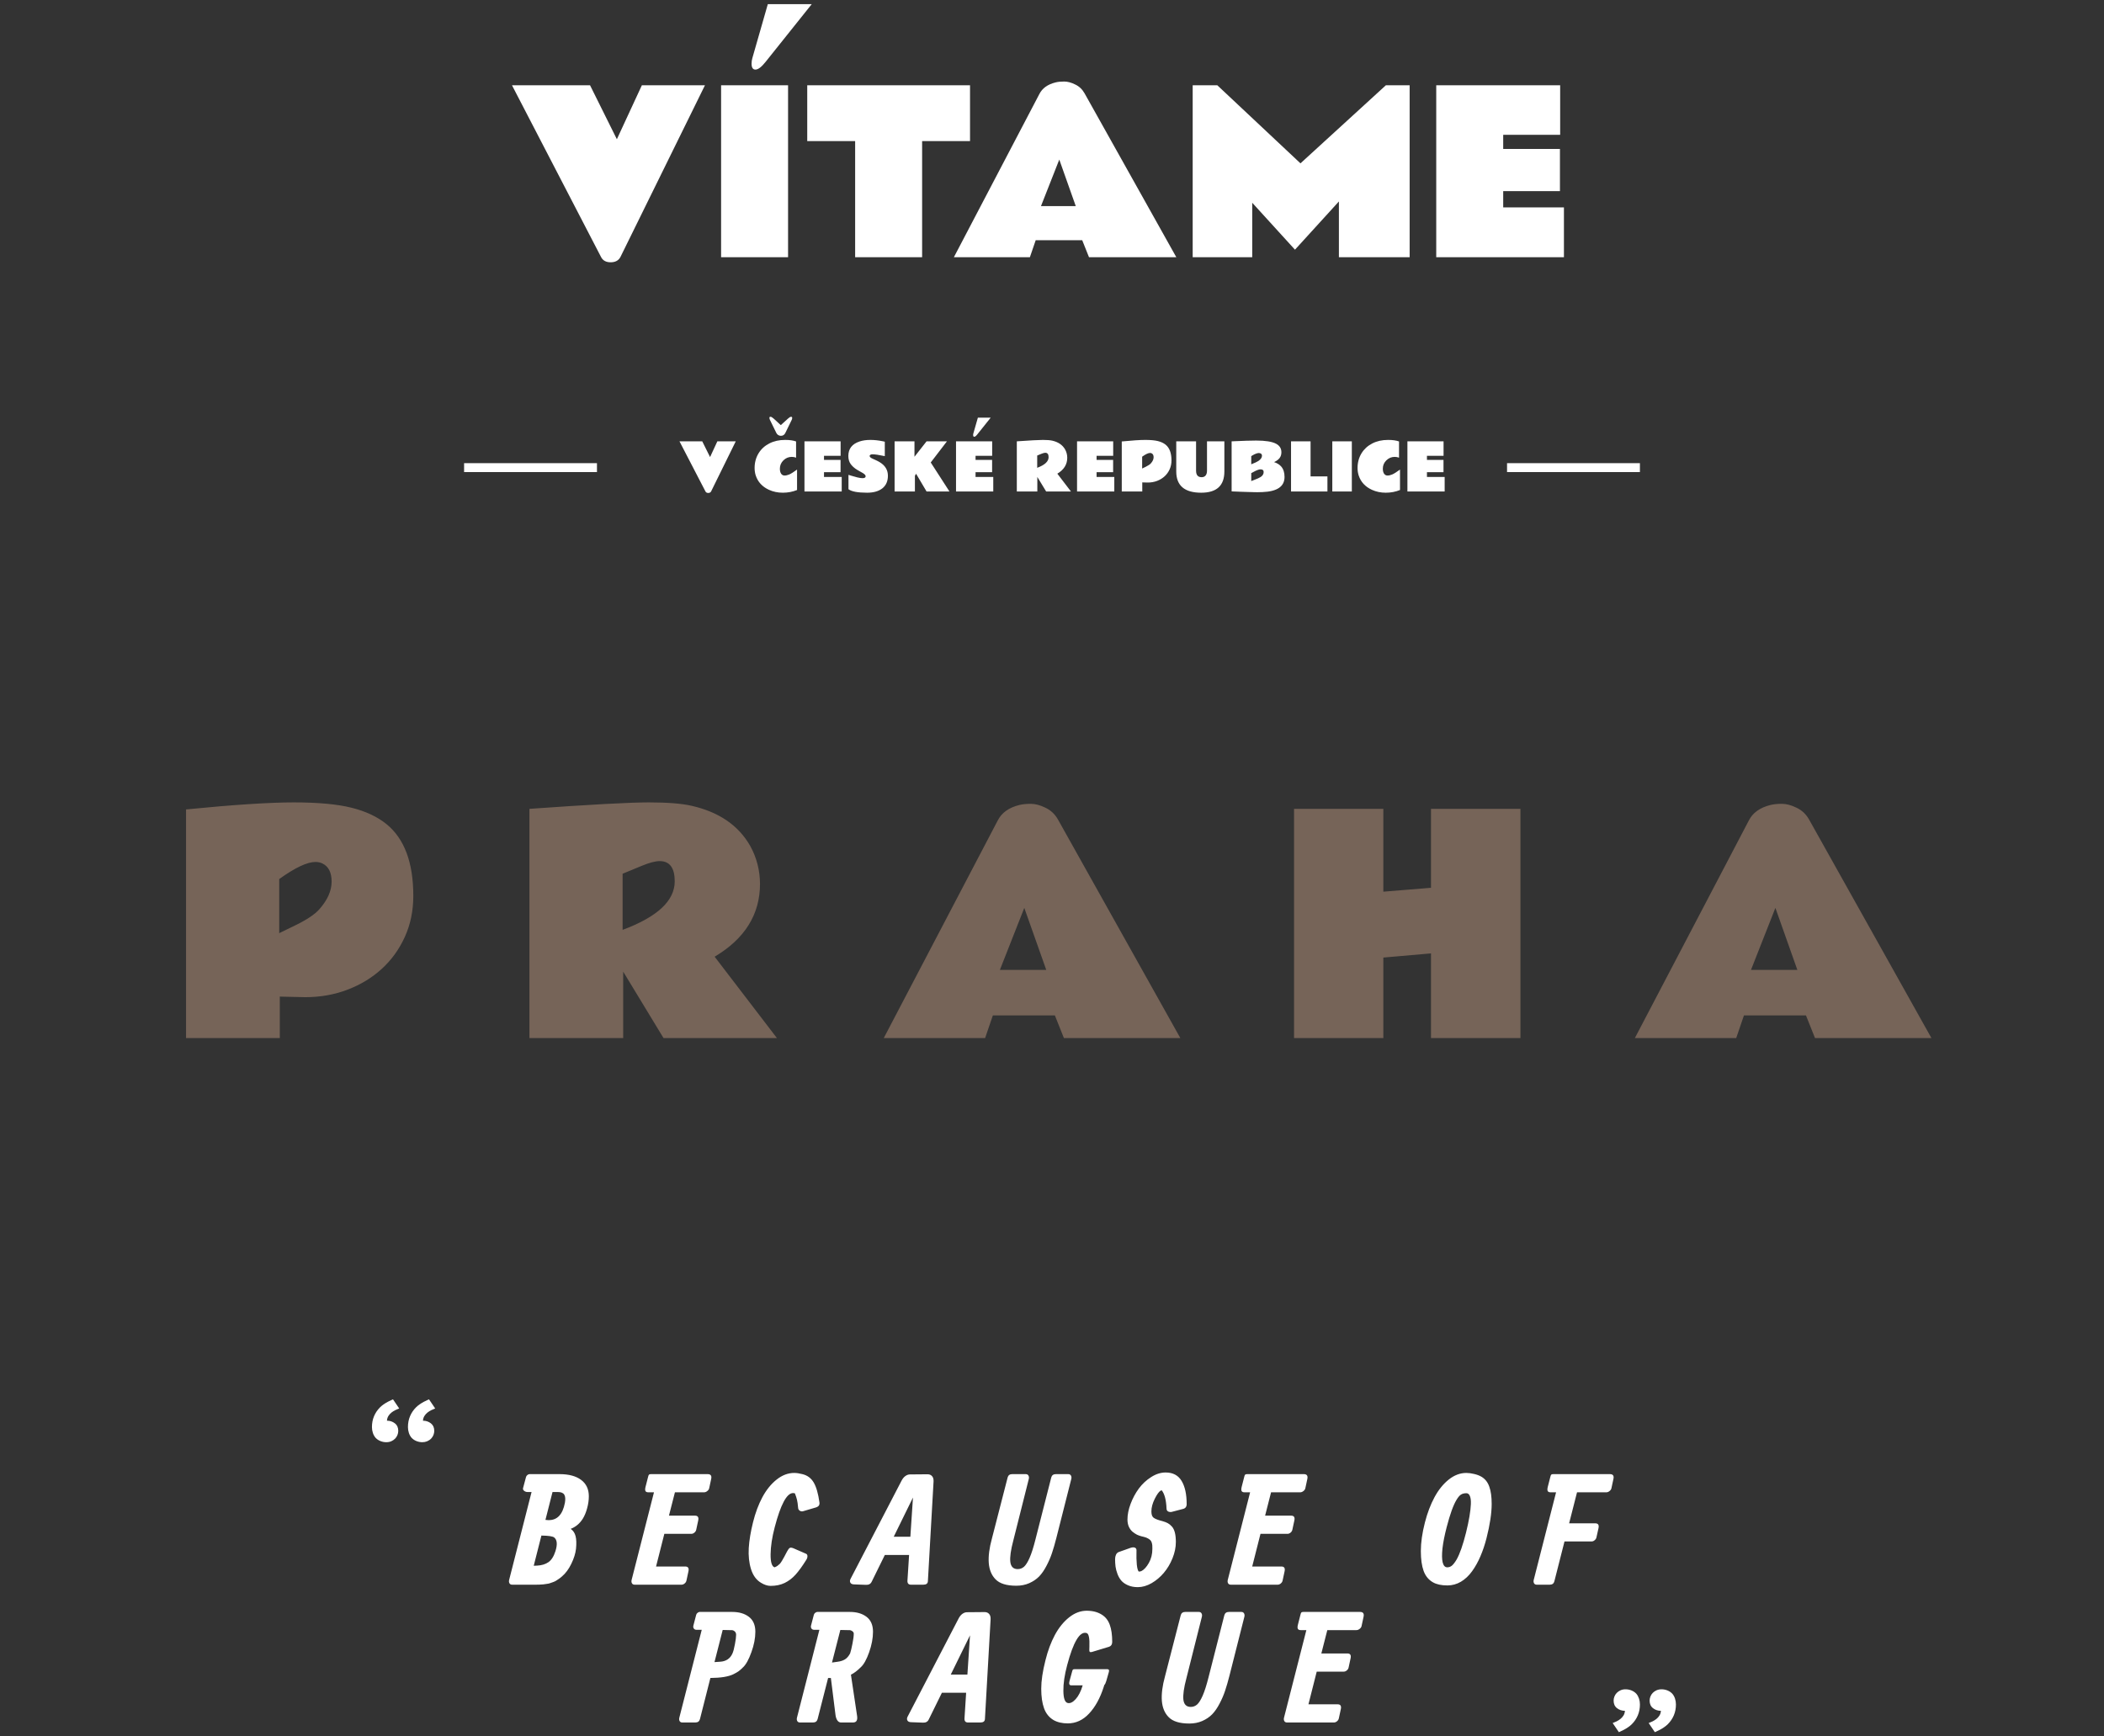 <svg width="458" height="378" viewBox="0 0 458 378" fill="none" xmlns="http://www.w3.org/2000/svg">
<rect x="0" y="0" width="458" height="378" fill="#333333" stroke="none"/>
<path fill-rule="evenodd" clip-rule="evenodd" d="M134.281 30.312L128.445 18.57H111.453L130.836 55.953C131.227 56.719 131.922 57.102 132.922 57.102C133.937 57.102 134.648 56.719 135.055 55.953L153.453 18.57H139.719L134.281 30.312ZM156.969 56H171.547V18.57H156.969V56ZM164.445 15.148C165.023 15.148 165.75 14.602 166.625 13.508L176.703 0.898H167.141L163.789 12.594C163.664 13 163.602 13.422 163.602 13.859C163.602 14.719 163.883 15.148 164.445 15.148ZM211.156 18.57H175.719V30.711H186.148V56H200.727V30.711H211.156V18.57ZM226.25 20.469L207.641 56H224.187L225.453 52.297H235.578L237.055 56H256.062L236.094 20.328C235.594 19.438 234.906 18.789 234.031 18.383C233.172 17.961 232.375 17.75 231.641 17.75C230.906 17.75 230.289 17.812 229.789 17.938C228.07 18.359 226.891 19.203 226.25 20.469ZM234.172 44.867H226.602L230.586 34.742L234.172 44.867ZM264.992 18.57H259.625V56H272.586V44.141L281.891 54.359L291.453 43.859V56H306.852V18.57H301.672L283.086 35.562L264.992 18.57ZM339.617 18.57H312.641V56H340.437V45.148H327.219V41.609H339.57V32.422H327.219V29.352H339.617V18.57ZM154.568 99.508L152.866 96.083H147.91L153.563 106.986C153.677 107.21 153.88 107.321 154.172 107.321C154.468 107.321 154.675 107.21 154.794 106.986L160.16 96.083H156.154L154.568 99.508ZM172.342 99.467C172.679 99.467 172.996 99.524 173.292 99.638V96.11C172.695 95.887 171.902 95.775 170.913 95.775C169.614 95.771 168.461 96.028 167.454 96.548C166.451 97.067 165.672 97.785 165.116 98.701C164.838 99.157 164.626 99.654 164.48 100.191C164.335 100.729 164.262 101.292 164.262 101.88C164.266 102.468 164.346 103.006 164.501 103.493C164.966 104.92 165.93 105.968 167.393 106.638C168.313 107.057 169.318 107.267 170.407 107.267C171.501 107.267 172.533 107.071 173.504 106.679V102.229C172.766 102.771 172.205 103.124 171.822 103.288C171.444 103.448 171.098 103.527 170.783 103.527C170.469 103.527 170.22 103.395 170.038 103.131C169.856 102.867 169.765 102.5 169.765 102.03C169.765 101.328 170.02 100.727 170.53 100.226C171.045 99.72 171.649 99.467 172.342 99.467ZM167.488 90.942C167.488 91.079 167.525 91.234 167.598 91.407L168.999 94.265C169.095 94.461 169.234 94.613 169.416 94.723C169.603 94.828 169.79 94.88 169.977 94.88C170.423 94.88 170.747 94.675 170.947 94.265L172.342 91.407C172.41 91.27 172.444 91.125 172.444 90.97C172.444 90.815 172.362 90.737 172.198 90.737C172.034 90.737 171.809 90.872 171.521 91.141L169.963 92.556L168.425 91.141C168.129 90.872 167.898 90.737 167.734 90.737C167.57 90.737 167.488 90.806 167.488 90.942ZM182.985 96.083H175.117V107H183.225V103.835H179.369V102.803H182.972V100.123H179.369V99.228H182.985V96.083ZM184.694 106.508C185.364 107.014 186.722 107.267 188.769 107.267C190.181 107.262 191.289 106.941 192.091 106.303C192.884 105.66 193.28 104.751 193.28 103.575C193.28 102.336 192.697 101.358 191.53 100.643C191.271 100.483 190.99 100.335 190.689 100.198C190.393 100.057 190.133 99.939 189.91 99.843C189.687 99.743 189.53 99.644 189.438 99.549C189.347 99.449 189.302 99.353 189.302 99.262C189.302 99.171 189.354 99.088 189.459 99.016C189.564 98.943 189.721 98.906 189.931 98.906C190.473 98.906 191.364 99.038 192.604 99.303V96.165C192.54 96.147 192.41 96.117 192.214 96.076C191.257 95.876 190.339 95.775 189.459 95.775C188.584 95.775 187.812 95.885 187.142 96.103C185.492 96.641 184.667 97.692 184.667 99.255C184.667 99.97 184.838 100.563 185.18 101.032C185.526 101.502 185.984 101.912 186.554 102.263C186.786 102.409 187.014 102.541 187.237 102.659C187.465 102.778 187.668 102.892 187.846 103.001C188.238 103.243 188.434 103.47 188.434 103.685C188.434 103.963 188.206 104.102 187.75 104.102C187.472 104.102 187.103 104.047 186.643 103.938C186.187 103.824 185.752 103.703 185.337 103.575L184.893 103.438C184.779 103.402 184.713 103.382 184.694 103.377V106.508ZM199.063 99.439V96.083H194.736V107H199.159V103.582L199.412 103.138L201.695 107H206.679L202.604 100.684L206.132 96.083H201.695L199.063 99.439ZM215.976 96.083H208.107V107H216.215V103.835H212.359V102.803H215.962V100.123H212.359V99.228H215.976V96.083ZM212.079 95.085C212.248 95.085 212.46 94.925 212.715 94.606L215.654 90.929H212.865L211.888 94.34C211.851 94.458 211.833 94.581 211.833 94.709C211.833 94.96 211.915 95.085 212.079 95.085ZM227.542 98.571C228.021 98.571 228.26 98.893 228.26 99.535C228.26 100.46 227.433 101.23 225.778 101.846V99.173L226.687 98.797C227.052 98.647 227.337 98.571 227.542 98.571ZM230.16 103.124C231.6 102.267 232.32 101.11 232.32 99.651C232.316 99 232.159 98.396 231.849 97.84C231.293 96.869 230.368 96.236 229.073 95.939C228.604 95.83 227.92 95.775 227.022 95.775C226.125 95.775 224.231 95.878 221.342 96.083V107H225.806V103.835L227.727 107H233.127L230.16 103.124ZM242.321 96.083H234.453V107H242.561V103.835H238.705V102.803H242.308V100.123H238.705V99.228H242.321V96.083ZM249.314 95.775C248.157 95.775 246.448 95.887 244.187 96.11V107H248.651V105.024L249.868 105.052C250.579 105.052 251.247 104.933 251.871 104.696C252.495 104.459 253.04 104.129 253.505 103.705C253.97 103.281 254.337 102.773 254.605 102.181C254.874 101.588 255.009 100.937 255.009 100.226C255.009 98.644 254.585 97.507 253.737 96.814C253.3 96.459 252.742 96.197 252.062 96.028C251.388 95.86 250.472 95.775 249.314 95.775ZM248.624 99.426C249.381 98.883 249.955 98.612 250.347 98.612C250.47 98.612 250.579 98.635 250.675 98.681C250.971 98.822 251.119 99.111 251.119 99.549C251.119 99.986 250.923 100.426 250.531 100.868C250.322 101.105 249.952 101.354 249.424 101.613L248.624 102.003V99.426ZM256.048 102.646C256.048 105.726 257.859 107.267 261.482 107.267C264.841 107.267 266.521 105.726 266.521 102.646V96.083H262.74V102.495C262.74 102.691 262.717 102.873 262.672 103.042C262.517 103.607 262.143 103.89 261.551 103.89C261.341 103.89 261.161 103.855 261.011 103.787C260.578 103.591 260.361 103.17 260.361 102.522V96.083H256.048V102.646ZM273.432 95.912C272.352 95.912 270.574 95.969 268.1 96.083V106.973C268.2 106.982 268.343 106.991 268.53 107C268.717 107.005 268.931 107.011 269.173 107.021C269.414 107.034 269.674 107.046 269.952 107.055C270.23 107.064 270.513 107.073 270.8 107.082C271.087 107.096 271.369 107.105 271.647 107.109C271.93 107.118 272.19 107.125 272.427 107.13C272.668 107.139 272.882 107.146 273.069 107.15C273.256 107.155 273.477 107.157 273.732 107.157C273.988 107.157 274.345 107.148 274.806 107.13C278.014 107.011 279.618 105.915 279.618 103.842C279.618 102.88 279.379 102.124 278.9 101.572C278.536 101.153 278.016 100.829 277.342 100.602C277.88 100.355 278.278 100.064 278.538 99.727C278.802 99.385 278.935 98.963 278.935 98.462C278.935 97.628 278.543 97.006 277.759 96.596C276.884 96.14 275.441 95.912 273.432 95.912ZM274.396 102.181C274.847 102.181 275.072 102.372 275.072 102.755C275.077 103.188 274.865 103.548 274.437 103.835C274.172 104.013 273.675 104.238 272.946 104.512L272.687 104.61L272.55 104.662C272.495 104.685 272.436 104.708 272.372 104.73V103.008L272.555 102.909L272.803 102.775C273.523 102.374 274.054 102.176 274.396 102.181ZM273.917 100.362C273.662 100.54 273.147 100.779 272.372 101.08V99.303C272.381 99.294 272.495 99.225 272.714 99.098C272.937 98.966 273.14 98.865 273.322 98.797C273.441 98.747 273.559 98.706 273.678 98.674C273.801 98.642 273.908 98.626 273.999 98.626C274.09 98.626 274.177 98.637 274.259 98.66C274.56 98.742 274.71 98.927 274.71 99.214C274.71 99.624 274.446 100.007 273.917 100.362ZM285.285 96.083H281.033V107H288.956V103.712H285.285V96.083ZM290.016 107H294.268V96.083H290.016V107ZM303.592 99.467C303.929 99.467 304.246 99.524 304.542 99.638V96.11C303.945 95.887 303.152 95.775 302.163 95.775C300.864 95.771 299.711 96.028 298.704 96.548C297.702 97.067 296.922 97.785 296.366 98.701C296.088 99.157 295.876 99.654 295.73 100.191C295.585 100.729 295.512 101.292 295.512 101.88C295.516 102.468 295.596 103.006 295.751 103.493C296.216 104.92 297.18 105.968 298.643 106.638C299.563 107.057 300.568 107.267 301.657 107.267C302.751 107.267 303.783 107.071 304.754 106.679V102.229C304.016 102.771 303.455 103.124 303.072 103.288C302.694 103.448 302.348 103.527 302.033 103.527C301.719 103.527 301.47 103.395 301.288 103.131C301.106 102.867 301.015 102.5 301.015 102.03C301.015 101.328 301.27 100.727 301.78 100.226C302.295 99.72 302.899 99.467 303.592 99.467ZM314.235 96.083H306.367V107H314.475V103.835H310.619V102.803H314.222V100.123H310.619V99.228H314.235V96.083ZM101.025 100.831H129.947V102.781H101.025V100.831ZM328.055 100.831H356.977V102.781H328.055V100.831ZM351.423 369.358C351.31 369.649 351.253 369.941 351.253 370.235C351.253 370.953 351.5 371.504 351.993 371.884C352.488 372.268 353.063 372.458 353.713 372.458C353.689 372.839 353.589 373.176 353.409 373.468C353.23 373.759 353.001 374.016 352.733 374.228C352.466 374.441 352.179 374.621 351.876 374.767C351.572 374.912 351.298 375.029 351.048 375.119L352.398 377.109C352.52 377.049 352.643 376.993 352.768 376.939C352.974 376.851 353.214 376.731 353.494 376.587C353.802 376.424 354.1 376.244 354.387 376.047C354.689 375.844 354.971 375.613 355.23 375.356C355.783 374.807 356.223 374.154 356.526 373.436C356.83 372.717 356.981 371.928 356.981 371.078C356.981 370.627 356.915 370.201 356.779 369.797C356.644 369.393 356.454 369.045 356.207 368.753C355.916 368.436 355.56 368.196 355.146 368.026C354.73 367.858 354.298 367.774 353.848 367.774C353.443 367.774 353.078 367.848 352.753 367.994C352.443 368.129 352.162 368.323 351.926 368.566C351.703 368.802 351.535 369.065 351.423 369.358ZM359.09 370.235C359.09 369.942 359.147 369.649 359.257 369.358C359.37 369.065 359.539 368.802 359.763 368.566C359.99 368.331 360.263 368.138 360.588 367.994C360.915 367.849 361.278 367.774 361.684 367.774C362.134 367.774 362.567 367.858 362.981 368.026C363.398 368.196 363.751 368.436 364.042 368.753C364.292 369.045 364.482 369.393 364.616 369.797C364.75 370.202 364.818 370.628 364.818 371.078C364.827 371.887 364.672 372.689 364.363 373.436C364.059 374.154 363.618 374.806 363.065 375.356C362.806 375.613 362.523 375.844 362.22 376.047C361.934 376.246 361.636 376.426 361.327 376.587C361.047 376.732 360.807 376.851 360.602 376.939C360.478 376.993 360.354 377.05 360.232 377.109L358.884 375.119C359.131 375.03 359.404 374.912 359.709 374.767C360.013 374.621 360.299 374.441 360.569 374.228C360.837 374.014 361.063 373.761 361.242 373.468C361.423 373.176 361.524 372.84 361.546 372.458C360.924 372.469 360.318 372.266 359.827 371.884C359.337 371.504 359.09 370.953 359.09 370.236V370.235ZM94.36 312.394C94.473 312.103 94.53 311.81 94.53 311.519H94.531C94.531 310.8 94.283 310.251 93.791 309.87C93.297 309.488 92.723 309.298 92.073 309.298C92.096 308.915 92.196 308.577 92.376 308.285C92.556 307.993 92.779 307.74 93.049 307.527C93.319 307.313 93.606 307.134 93.909 306.988C94.178 306.858 94.454 306.74 94.734 306.636L93.386 304.648C93.342 304.67 93.219 304.728 93.016 304.815C92.813 304.904 92.571 305.023 92.291 305.167C91.983 305.329 91.685 305.509 91.398 305.707C91.095 305.909 90.812 306.14 90.554 306.397C90.001 306.947 89.56 307.599 89.257 308.317C88.954 309.037 88.802 309.825 88.802 310.677C88.8 311.112 88.868 311.544 89.004 311.957C89.126 312.339 89.321 312.694 89.577 313.002C89.872 313.319 90.234 313.567 90.637 313.727C91.049 313.895 91.489 313.98 91.934 313.979C92.656 313.989 93.351 313.703 93.857 313.187C94.076 312.959 94.247 312.689 94.36 312.394ZM86.694 311.519C86.689 312.141 86.449 312.738 86.021 313.189C85.785 313.431 85.505 313.625 85.195 313.76C84.869 313.906 84.503 313.98 84.099 313.98C83.654 313.981 83.213 313.896 82.801 313.728C82.398 313.567 82.036 313.319 81.741 313.002C81.484 312.694 81.289 312.339 81.168 311.957C81.032 311.544 80.963 311.112 80.966 310.677C80.966 309.825 81.116 309.037 81.421 308.317C81.724 307.599 82.165 306.946 82.718 306.397C82.965 306.149 83.245 305.92 83.561 305.706C83.875 305.494 84.173 305.313 84.454 305.166C84.734 305.022 84.974 304.904 85.178 304.816L85.235 304.79C85.403 304.714 85.509 304.667 85.55 304.646L86.897 306.634C86.649 306.724 86.375 306.842 86.071 306.987C85.768 307.134 85.481 307.313 85.214 307.525C84.947 307.737 84.718 307.994 84.538 308.284C84.359 308.576 84.258 308.914 84.236 309.296C84.886 309.296 85.46 309.486 85.954 309.869C86.447 310.251 86.694 310.799 86.694 311.519ZM118.731 330.895L119.348 330.944C121.274 330.998 122.48 329.743 122.967 327.179C123.108 326.389 123.064 325.799 122.837 325.409C122.61 325.02 122.145 324.825 121.441 324.825H120.273L118.731 330.895ZM115.712 324.825H114.852C114.559 324.825 114.305 324.738 114.089 324.565C113.872 324.392 113.797 324.192 113.862 323.965L114.495 321.595C114.538 321.4 114.641 321.243 114.803 321.124C114.965 320.995 115.117 320.93 115.257 320.93H117.513H120.338H121.798C123.811 320.93 125.375 321.346 126.489 322.179C127.614 323.013 128.177 324.203 128.177 325.75C128.177 326.594 128.053 327.465 127.804 328.363C127.566 329.251 127.252 330.008 126.862 330.636C126.202 331.685 125.326 332.421 124.233 332.843C124.763 333.211 125.115 333.736 125.288 334.417C125.472 335.099 125.504 336.024 125.385 337.193C125.266 338.221 124.926 339.308 124.363 340.455C123.811 341.602 123.135 342.517 122.334 343.198C122.118 343.393 121.89 343.572 121.652 343.734C121.425 343.885 121.22 344.021 121.036 344.14C120.852 344.259 120.614 344.367 120.321 344.464C120.029 344.551 119.813 344.627 119.672 344.692C119.532 344.746 119.283 344.794 118.926 344.838C118.579 344.881 118.352 344.913 118.244 344.935C118.136 344.957 117.871 344.973 117.449 344.984C117.027 344.995 116.772 345 116.686 345H115.825H114.981H114.316H113.456H111.492C111.221 345 111.027 344.903 110.908 344.708C110.789 344.502 110.761 344.259 110.826 343.977L115.712 324.825ZM116.183 340.877L116.945 340.845C117.93 340.791 118.742 340.542 119.38 340.098C120.029 339.655 120.538 338.859 120.906 337.712C121.371 336.241 121.284 335.245 120.646 334.726C120.332 334.466 119.402 334.326 117.854 334.304L116.183 340.877ZM148.362 345H140.994H139.03H138.153C137.883 345 137.688 344.903 137.569 344.708C137.45 344.502 137.423 344.259 137.488 343.977L142.357 324.89H141.156C140.82 324.89 140.604 324.798 140.507 324.614C140.409 324.43 140.415 324.122 140.523 323.689L141.059 321.595C141.123 321.303 141.194 321.119 141.27 321.043C141.345 320.968 141.497 320.93 141.724 320.93H144.175H146.999H154.043C154.714 320.93 154.968 321.287 154.806 322.001L154.384 323.965C154.341 324.214 154.2 324.43 153.962 324.614C153.735 324.798 153.497 324.89 153.248 324.89H146.918L145.619 329.97H151.284C151.912 329.97 152.144 330.327 151.982 331.041L151.56 333.005C151.517 333.254 151.387 333.471 151.17 333.655C150.954 333.839 150.727 333.931 150.489 333.931H144.613L142.811 341.04H149.158C149.785 341.04 150.018 341.397 149.856 342.111L149.434 344.075C149.39 344.324 149.261 344.54 149.044 344.724C148.828 344.908 148.6 345 148.362 345ZM178.376 327.081C178.452 327.611 178.23 327.968 177.71 328.152L174.789 329.013C174.54 329.078 174.302 329.034 174.075 328.883C173.858 328.731 173.745 328.52 173.734 328.25C173.669 327.492 173.588 326.913 173.49 326.513C173.393 326.102 173.242 325.637 173.036 325.117C172.906 325.074 172.771 325.052 172.63 325.052C171.267 325.052 169.936 327.536 168.637 332.502C168.064 334.677 167.766 336.63 167.745 338.362C167.723 340.082 168.01 341.034 168.605 341.218C168.832 341.142 169.043 341.034 169.238 340.894C169.444 340.742 169.611 340.601 169.741 340.472C169.871 340.342 170.039 340.104 170.244 339.757C170.45 339.411 170.607 339.135 170.715 338.93C170.834 338.724 171.04 338.335 171.332 337.761C171.559 337.339 171.754 337.085 171.916 336.998C172.078 336.901 172.338 336.922 172.695 337.063L175.422 338.248C175.638 338.324 175.752 338.497 175.763 338.767C175.774 339.038 175.692 339.308 175.519 339.579C174.654 340.964 173.869 342.046 173.166 342.825C172.473 343.593 171.683 344.194 170.796 344.627C169.909 345.049 168.892 345.26 167.745 345.26C167.074 345.26 166.365 345.027 165.618 344.562C164.612 343.945 163.898 342.955 163.476 341.592C163.054 340.228 162.892 338.702 162.989 337.014C163.097 335.326 163.406 333.465 163.914 331.431C164.423 329.375 165.105 327.546 165.959 325.945C166.825 324.344 167.858 323.067 169.059 322.115C170.271 321.151 171.548 320.67 172.89 320.67C173.398 320.67 173.988 320.757 174.659 320.93C175.741 321.189 176.563 321.795 177.126 322.748C177.689 323.7 178.105 325.144 178.376 327.081ZM192.616 338.524L189.743 344.367C189.516 344.843 189.094 345.065 188.477 345.032L185.896 344.935C185.496 344.924 185.231 344.794 185.101 344.546C184.971 344.297 184.993 344.015 185.166 343.702L196.268 322.326C196.495 321.893 196.771 321.563 197.096 321.335C197.42 321.108 197.75 320.995 198.086 320.995L201.916 320.962C202.327 320.962 202.652 321.097 202.89 321.368C203.139 321.638 203.247 322.039 203.215 322.569L201.981 344.27C201.949 344.757 201.619 345 200.991 345H198.297C197.756 345 197.501 344.702 197.534 344.107L197.891 338.524H192.616ZM194.547 334.564H198.167L198.735 326.026L194.547 334.564ZM221.225 345.227C219.115 345.227 217.611 344.762 216.713 343.831C215.847 342.955 215.355 341.77 215.236 340.277C215.128 338.773 215.355 337.004 215.918 334.969L219.342 321.66C219.472 321.173 219.802 320.93 220.332 320.93H223.286C223.557 320.93 223.752 321.032 223.871 321.238C223.99 321.444 224.017 321.687 223.952 321.968L220.592 335.326C220.029 337.436 219.808 339.011 219.927 340.05C220.056 341.088 220.592 341.608 221.533 341.608C222.053 341.608 222.513 341.435 222.913 341.088C223.313 340.731 223.719 340.082 224.13 339.141C224.542 338.199 224.958 336.895 225.38 335.229L228.837 321.66C228.967 321.173 229.303 320.93 229.844 320.93H232.538C232.808 320.93 233.003 321.032 233.122 321.238C233.241 321.444 233.268 321.687 233.203 321.968L229.941 334.856C229.627 336.089 229.313 337.171 229 338.102C228.697 339.022 228.296 339.952 227.799 340.894C227.312 341.835 226.776 342.609 226.192 343.215C225.607 343.81 224.888 344.297 224.033 344.675C223.189 345.043 222.253 345.227 221.225 345.227ZM253.737 320.573C255.317 320.573 256.475 321.184 257.211 322.407C257.946 323.619 258.314 325.301 258.314 327.454C258.314 328.028 258.049 328.38 257.519 328.509L255.101 329.142C254.873 329.207 254.624 329.191 254.354 329.094C254.083 328.986 253.943 328.769 253.932 328.445C253.856 326.583 253.515 325.263 252.909 324.484C252.844 324.452 252.763 324.463 252.666 324.517C252.287 324.733 251.854 325.328 251.367 326.302C250.88 327.276 250.637 328.19 250.637 329.045C250.637 329.662 250.767 330.095 251.027 330.344C251.286 330.582 251.768 330.803 252.471 331.009L253.072 331.171C253.526 331.301 253.905 331.447 254.208 331.61C254.511 331.772 254.808 332.015 255.101 332.34C255.393 332.665 255.609 333.108 255.75 333.671C255.89 334.223 255.961 334.899 255.961 335.7C255.961 336.868 255.717 338.053 255.23 339.254C254.743 340.455 254.11 341.516 253.331 342.436C252.563 343.344 251.676 344.091 250.669 344.675C249.663 345.249 248.668 345.536 247.683 345.536C246.871 345.536 246.157 345.4 245.541 345.13C244.924 344.859 244.442 344.524 244.096 344.124C243.75 343.723 243.468 343.236 243.252 342.663C243.036 342.089 242.895 341.554 242.83 341.056C242.765 340.547 242.733 340.012 242.733 339.449C242.733 339.092 242.798 338.767 242.927 338.475C243.068 338.183 243.268 337.988 243.528 337.891L246.092 336.982C246.493 336.852 246.807 336.836 247.034 336.933C247.272 337.031 247.391 337.215 247.391 337.485C247.326 340.136 247.488 341.689 247.878 342.143C248.094 342.143 248.284 342.111 248.446 342.046C249.03 341.754 249.577 341.159 250.085 340.261C250.594 339.362 250.848 338.34 250.848 337.193C250.848 336.879 250.843 336.636 250.832 336.463C250.821 336.279 250.783 336.078 250.718 335.862C250.653 335.635 250.556 335.456 250.426 335.326C250.296 335.186 250.112 335.051 249.874 334.921C249.647 334.791 249.36 334.683 249.014 334.596L248.478 334.466C248.143 334.38 247.813 334.261 247.488 334.109C247.174 333.947 246.85 333.73 246.514 333.46C246.19 333.179 245.925 332.811 245.719 332.356C245.524 331.902 245.427 331.388 245.427 330.814C245.427 329.743 245.654 328.607 246.109 327.406C246.563 326.194 247.158 325.085 247.894 324.078C248.641 323.072 249.533 322.239 250.572 321.579C251.611 320.908 252.666 320.573 253.737 320.573ZM278.132 345H270.763H268.799H267.923C267.652 345 267.457 344.903 267.338 344.708C267.219 344.502 267.192 344.259 267.257 343.977L272.127 324.89H270.925C270.59 324.89 270.374 324.798 270.276 324.614C270.179 324.43 270.184 324.122 270.292 323.689L270.828 321.595C270.893 321.303 270.963 321.119 271.039 321.043C271.115 320.968 271.266 320.93 271.494 320.93H273.944H276.769H283.813C284.484 320.93 284.738 321.287 284.576 322.001L284.154 323.965C284.11 324.214 283.97 324.43 283.732 324.614C283.504 324.798 283.266 324.89 283.017 324.89H276.687L275.389 329.97H281.053C281.681 329.97 281.914 330.327 281.751 331.041L281.329 333.005C281.286 333.254 281.156 333.471 280.94 333.655C280.723 333.839 280.496 333.931 280.258 333.931H274.383L272.581 341.04H278.927C279.555 341.04 279.787 341.397 279.625 342.111L279.203 344.075C279.16 344.324 279.03 344.54 278.814 344.724C278.597 344.908 278.37 345 278.132 345ZM314.905 332.502C314.451 334.255 314.148 335.792 313.996 337.112C313.856 338.432 313.872 339.449 314.045 340.163C314.229 340.867 314.559 341.218 315.035 341.218C315.403 341.218 315.739 341.099 316.042 340.861C316.345 340.612 316.685 340.174 317.064 339.546C317.757 338.335 318.444 336.376 319.125 333.671C319.45 332.351 319.699 331.177 319.872 330.149C320.045 329.121 320.148 328.223 320.18 327.454C320.213 326.686 320.143 326.102 319.969 325.702C319.807 325.29 319.547 325.085 319.19 325.085C318.736 325.085 318.352 325.182 318.038 325.377C317.735 325.561 317.41 325.94 317.064 326.513C316.361 327.66 315.641 329.656 314.905 332.502ZM310.182 331.431C310.712 329.375 311.405 327.552 312.26 325.961C313.125 324.36 314.159 323.078 315.36 322.115C316.572 321.151 317.849 320.67 319.19 320.67C319.71 320.67 320.278 320.746 320.895 320.897C321.511 321.038 322.042 321.238 322.485 321.498C323.286 321.974 323.854 322.693 324.189 323.656C324.536 324.609 324.709 325.864 324.709 327.422C324.709 329.424 324.336 331.902 323.589 334.856C323.221 336.295 322.777 337.615 322.258 338.816C321.749 340.017 321.143 341.105 320.44 342.078C319.748 343.041 318.941 343.799 318.022 344.351C317.102 344.892 316.117 345.162 315.068 345.162C313.78 345.162 312.741 344.94 311.951 344.497C310.988 343.956 310.301 343.123 309.89 341.997C309.49 340.872 309.29 339.433 309.29 337.68C309.29 335.819 309.587 333.736 310.182 331.431ZM346.469 335.586H340.561L338.354 344.27C338.224 344.757 337.888 345 337.347 345H334.523C334.253 345 334.058 344.903 333.939 344.708C333.82 344.502 333.793 344.259 333.858 343.977L338.727 324.89H337.558C337.223 324.89 337.006 324.798 336.909 324.614C336.812 324.43 336.817 324.122 336.925 323.689L337.461 321.595C337.526 321.303 337.596 321.119 337.672 321.043C337.748 320.968 337.899 320.93 338.126 320.93H340.545H343.369H350.446C351.116 320.93 351.371 321.287 351.208 322.001L350.786 323.965C350.743 324.214 350.602 324.43 350.364 324.614C350.137 324.798 349.899 324.89 349.65 324.89H343.288L341.567 331.642H347.264C347.881 331.642 348.114 331.994 347.962 332.697L347.524 334.661C347.481 334.91 347.351 335.126 347.134 335.31C346.929 335.494 346.707 335.586 346.469 335.586ZM155.53 361.853L156.748 361.772C158.046 361.696 158.944 361.096 159.442 359.97C159.637 359.527 159.815 358.856 159.978 357.958C160.151 357.06 160.237 356.378 160.237 355.913C160.237 355.588 160.134 355.339 159.929 355.166C159.723 354.982 159.496 354.89 159.247 354.89H158.825C158.652 354.879 158.414 354.874 158.111 354.874C157.808 354.863 157.543 354.858 157.316 354.858L155.53 361.853ZM152.755 354.825H151.635C151.364 354.825 151.164 354.733 151.034 354.549C150.905 354.365 150.872 354.149 150.937 353.9L151.538 351.595C151.581 351.4 151.684 351.243 151.846 351.124C152.008 350.995 152.16 350.93 152.3 350.93H154.556H157.381H159.377C160.881 350.93 162.098 351.287 163.029 352.001C163.96 352.715 164.425 353.797 164.425 355.247C164.425 356.632 164.138 358.115 163.565 359.694C163.002 361.274 162.401 362.367 161.763 362.973C161.751 362.985 161.738 362.996 161.723 363.008C161.711 363.018 161.697 363.028 161.682 363.038C161.66 363.06 161.633 363.092 161.601 363.135C161.308 363.417 161.033 363.655 160.773 363.849C160.513 364.033 160.124 364.255 159.604 364.515C159.085 364.764 158.403 364.959 157.559 365.099C156.726 365.229 155.752 365.299 154.638 365.31L152.365 374.27C152.235 374.757 151.9 375 151.359 375H148.535C148.264 375 148.07 374.903 147.95 374.708C147.831 374.502 147.804 374.259 147.869 373.977L152.755 354.825ZM181.107 361.95L182.357 361.772C182.963 361.696 183.482 361.528 183.915 361.269C184.348 361.009 184.727 360.576 185.051 359.97C185.224 359.44 185.398 358.72 185.571 357.812C185.755 356.903 185.847 356.183 185.847 355.653C185.847 355.447 185.738 355.269 185.522 355.117C185.316 354.966 185.095 354.89 184.857 354.89H184.435C184.261 354.879 184.023 354.874 183.72 354.874C183.417 354.863 183.152 354.858 182.925 354.858L181.107 361.95ZM178.364 354.825H177.244C176.974 354.825 176.774 354.733 176.644 354.549C176.514 354.365 176.481 354.149 176.546 353.9L177.147 351.595C177.19 351.4 177.293 351.243 177.455 351.124C177.618 350.995 177.769 350.93 177.91 350.93H180.166H182.99H184.986C186.49 350.93 187.708 351.287 188.638 352.001C189.569 352.715 190.034 353.797 190.034 355.247C190.034 356.643 189.753 358.136 189.19 359.727C188.628 361.307 188.022 362.389 187.372 362.973C186.626 363.72 185.912 364.261 185.23 364.596L186.577 373.604C186.707 374.535 186.409 375 185.684 375H183.055C182.752 375 182.492 374.849 182.276 374.546C182.07 374.243 181.935 373.842 181.87 373.344L180.864 365.31H180.263L177.975 374.27C177.845 374.757 177.509 375 176.968 375H174.144C173.874 375 173.679 374.903 173.56 374.708C173.441 374.502 173.414 374.259 173.479 373.977L178.364 354.825ZM205.034 368.524L202.161 374.367C201.934 374.843 201.512 375.065 200.895 375.032L198.314 374.935C197.914 374.924 197.649 374.794 197.519 374.546C197.389 374.297 197.411 374.015 197.584 373.702L208.686 352.326C208.913 351.893 209.189 351.563 209.514 351.335C209.838 351.108 210.168 350.995 210.504 350.995L214.334 350.962C214.745 350.962 215.07 351.097 215.308 351.368C215.557 351.638 215.665 352.039 215.633 352.569L214.399 374.27C214.367 374.757 214.037 375 213.409 375H210.715C210.174 375 209.919 374.702 209.952 374.107L210.309 368.524H205.034ZM206.965 364.564H210.585L211.153 356.026L206.965 364.564ZM233.911 363.395H241.052C241.409 363.395 241.507 363.638 241.344 364.125L240.809 365.992C240.668 366.457 240.527 366.738 240.387 366.836C240.365 366.922 240.322 367.063 240.257 367.258C239.478 369.693 238.417 371.624 237.076 373.052C235.745 374.481 234.197 375.195 232.434 375.195C231.2 375.195 230.161 374.951 229.317 374.464C228.365 373.891 227.683 373.041 227.272 371.916C226.861 370.78 226.656 369.357 226.656 367.647C226.656 365.916 226.964 363.844 227.581 361.431C228.089 359.375 228.771 357.546 229.626 355.945C230.491 354.344 231.525 353.067 232.726 352.115C233.938 351.151 235.215 350.67 236.556 350.67C237.855 350.67 238.953 350.957 239.851 351.53C240.652 352.028 241.225 352.758 241.572 353.721C241.929 354.684 242.107 355.929 242.107 357.454C242.107 357.995 241.885 358.347 241.442 358.509L237.692 359.646C237.476 359.711 237.319 359.7 237.222 359.613C237.135 359.516 237.103 359.348 237.124 359.11C237.124 358.991 237.13 358.812 237.141 358.574C237.216 356.67 237.011 355.653 236.524 355.523C235.777 355.307 235.052 355.794 234.349 356.984C233.646 358.163 232.964 360.003 232.304 362.502C231.73 364.645 231.454 366.522 231.476 368.134C231.498 369.736 231.806 370.607 232.401 370.748C232.931 370.888 233.51 370.618 234.138 369.936C234.766 369.254 235.279 368.248 235.68 366.917H233.213C232.78 366.917 232.645 366.609 232.807 365.992L233.408 363.801C233.451 363.638 233.505 363.53 233.57 363.476C233.646 363.422 233.759 363.395 233.911 363.395ZM258.901 375.227C256.791 375.227 255.287 374.762 254.389 373.831C253.523 372.955 253.031 371.77 252.912 370.277C252.803 368.773 253.031 367.004 253.593 364.969L257.018 351.66C257.148 351.173 257.478 350.93 258.008 350.93H260.962C261.233 350.93 261.427 351.032 261.546 351.238C261.665 351.444 261.692 351.687 261.628 351.968L258.268 365.326C257.705 367.436 257.483 369.011 257.602 370.05C257.732 371.088 258.268 371.608 259.209 371.608C259.729 371.608 260.188 371.435 260.589 371.088C260.989 370.731 261.395 370.082 261.806 369.141C262.217 368.199 262.634 366.895 263.056 365.229L266.513 351.66C266.643 351.173 266.978 350.93 267.519 350.93H270.214C270.484 350.93 270.679 351.032 270.798 351.238C270.917 351.444 270.944 351.687 270.879 351.968L267.617 364.856C267.303 366.089 266.989 367.171 266.675 368.102C266.372 369.022 265.972 369.952 265.474 370.894C264.987 371.835 264.452 372.609 263.867 373.215C263.283 373.81 262.564 374.297 261.709 374.675C260.865 375.043 259.929 375.227 258.901 375.227ZM290.374 375H283.005H281.041H280.165C279.894 375 279.7 374.903 279.581 374.708C279.462 374.502 279.435 374.259 279.499 373.977L284.369 354.89H283.168C282.832 354.89 282.616 354.798 282.518 354.614C282.421 354.43 282.426 354.122 282.535 353.689L283.07 351.595C283.135 351.303 283.206 351.119 283.281 351.043C283.357 350.968 283.508 350.93 283.736 350.93H286.187H289.011H296.055C296.726 350.93 296.98 351.287 296.818 352.001L296.396 353.965C296.352 354.214 296.212 354.43 295.974 354.614C295.747 354.798 295.508 354.89 295.26 354.89H288.93L287.631 359.97H293.296C293.923 359.97 294.156 360.327 293.994 361.041L293.572 363.005C293.528 363.254 293.398 363.471 293.182 363.655C292.966 363.839 292.738 363.931 292.5 363.931H286.625L284.823 371.04H291.169C291.797 371.04 292.03 371.397 291.867 372.111L291.445 374.075C291.402 374.324 291.272 374.54 291.056 374.724C290.839 374.908 290.612 375 290.374 375Z" fill="white"/>
<path d="M40.5 176.219C50.833 175.198 58.646 174.688 63.938 174.688C69.229 174.688 73.417 175.073 76.5 175.844C79.604 176.615 82.156 177.812 84.156 179.438C88.031 182.604 89.969 187.802 89.969 195.031C89.969 198.281 89.354 201.26 88.125 203.969C86.896 206.677 85.219 209 83.094 210.938C80.969 212.875 78.479 214.385 75.625 215.469C72.771 216.552 69.719 217.094 66.469 217.094L60.906 216.969V226H40.5V176.219ZM68.656 187.656C66.865 187.656 64.24 188.896 60.781 191.375V203.156L64.438 201.375C66.854 200.188 68.542 199.052 69.5 197.969C71.292 195.948 72.188 193.938 72.188 191.938C72.188 189.938 71.51 188.615 70.156 187.969C69.719 187.76 69.219 187.656 68.656 187.656ZM146.875 191.875C146.875 188.938 145.781 187.469 143.594 187.469C142.656 187.469 141.354 187.812 139.688 188.5L135.531 190.219V202.438C143.094 199.625 146.875 196.104 146.875 191.875ZM165.438 192.406C165.438 199.073 162.146 204.365 155.562 208.281L169.125 226H144.438L135.656 211.531V226H115.25V176.094C128.458 175.156 137.115 174.688 141.219 174.688C145.323 174.688 148.448 174.938 150.594 175.438C156.51 176.792 160.74 179.688 163.281 184.125C164.698 186.667 165.417 189.427 165.438 192.406ZM192.375 226L217.188 178.625C218.042 176.938 219.615 175.812 221.906 175.25C222.573 175.083 223.396 175 224.375 175C225.354 175 226.417 175.281 227.562 175.844C228.729 176.385 229.646 177.25 230.312 178.438L256.938 226H231.594L229.625 221.062H216.125L214.438 226H192.375ZM217.656 211.156H227.75L222.969 197.656L217.656 211.156ZM311.5 176.094H330.969V226H311.5V207.562L301.125 208.469V226H281.688V176.094H301.125V194.125L311.5 193.281V176.094ZM355.875 226L380.688 178.625C381.542 176.938 383.115 175.812 385.406 175.25C386.073 175.083 386.896 175 387.875 175C388.854 175 389.917 175.281 391.062 175.844C392.229 176.385 393.146 177.25 393.812 178.438L420.438 226H395.094L393.125 221.062H379.625L377.938 226H355.875ZM381.156 211.156H391.25L386.469 197.656L381.156 211.156Z" fill="#766458"/>
</svg>
